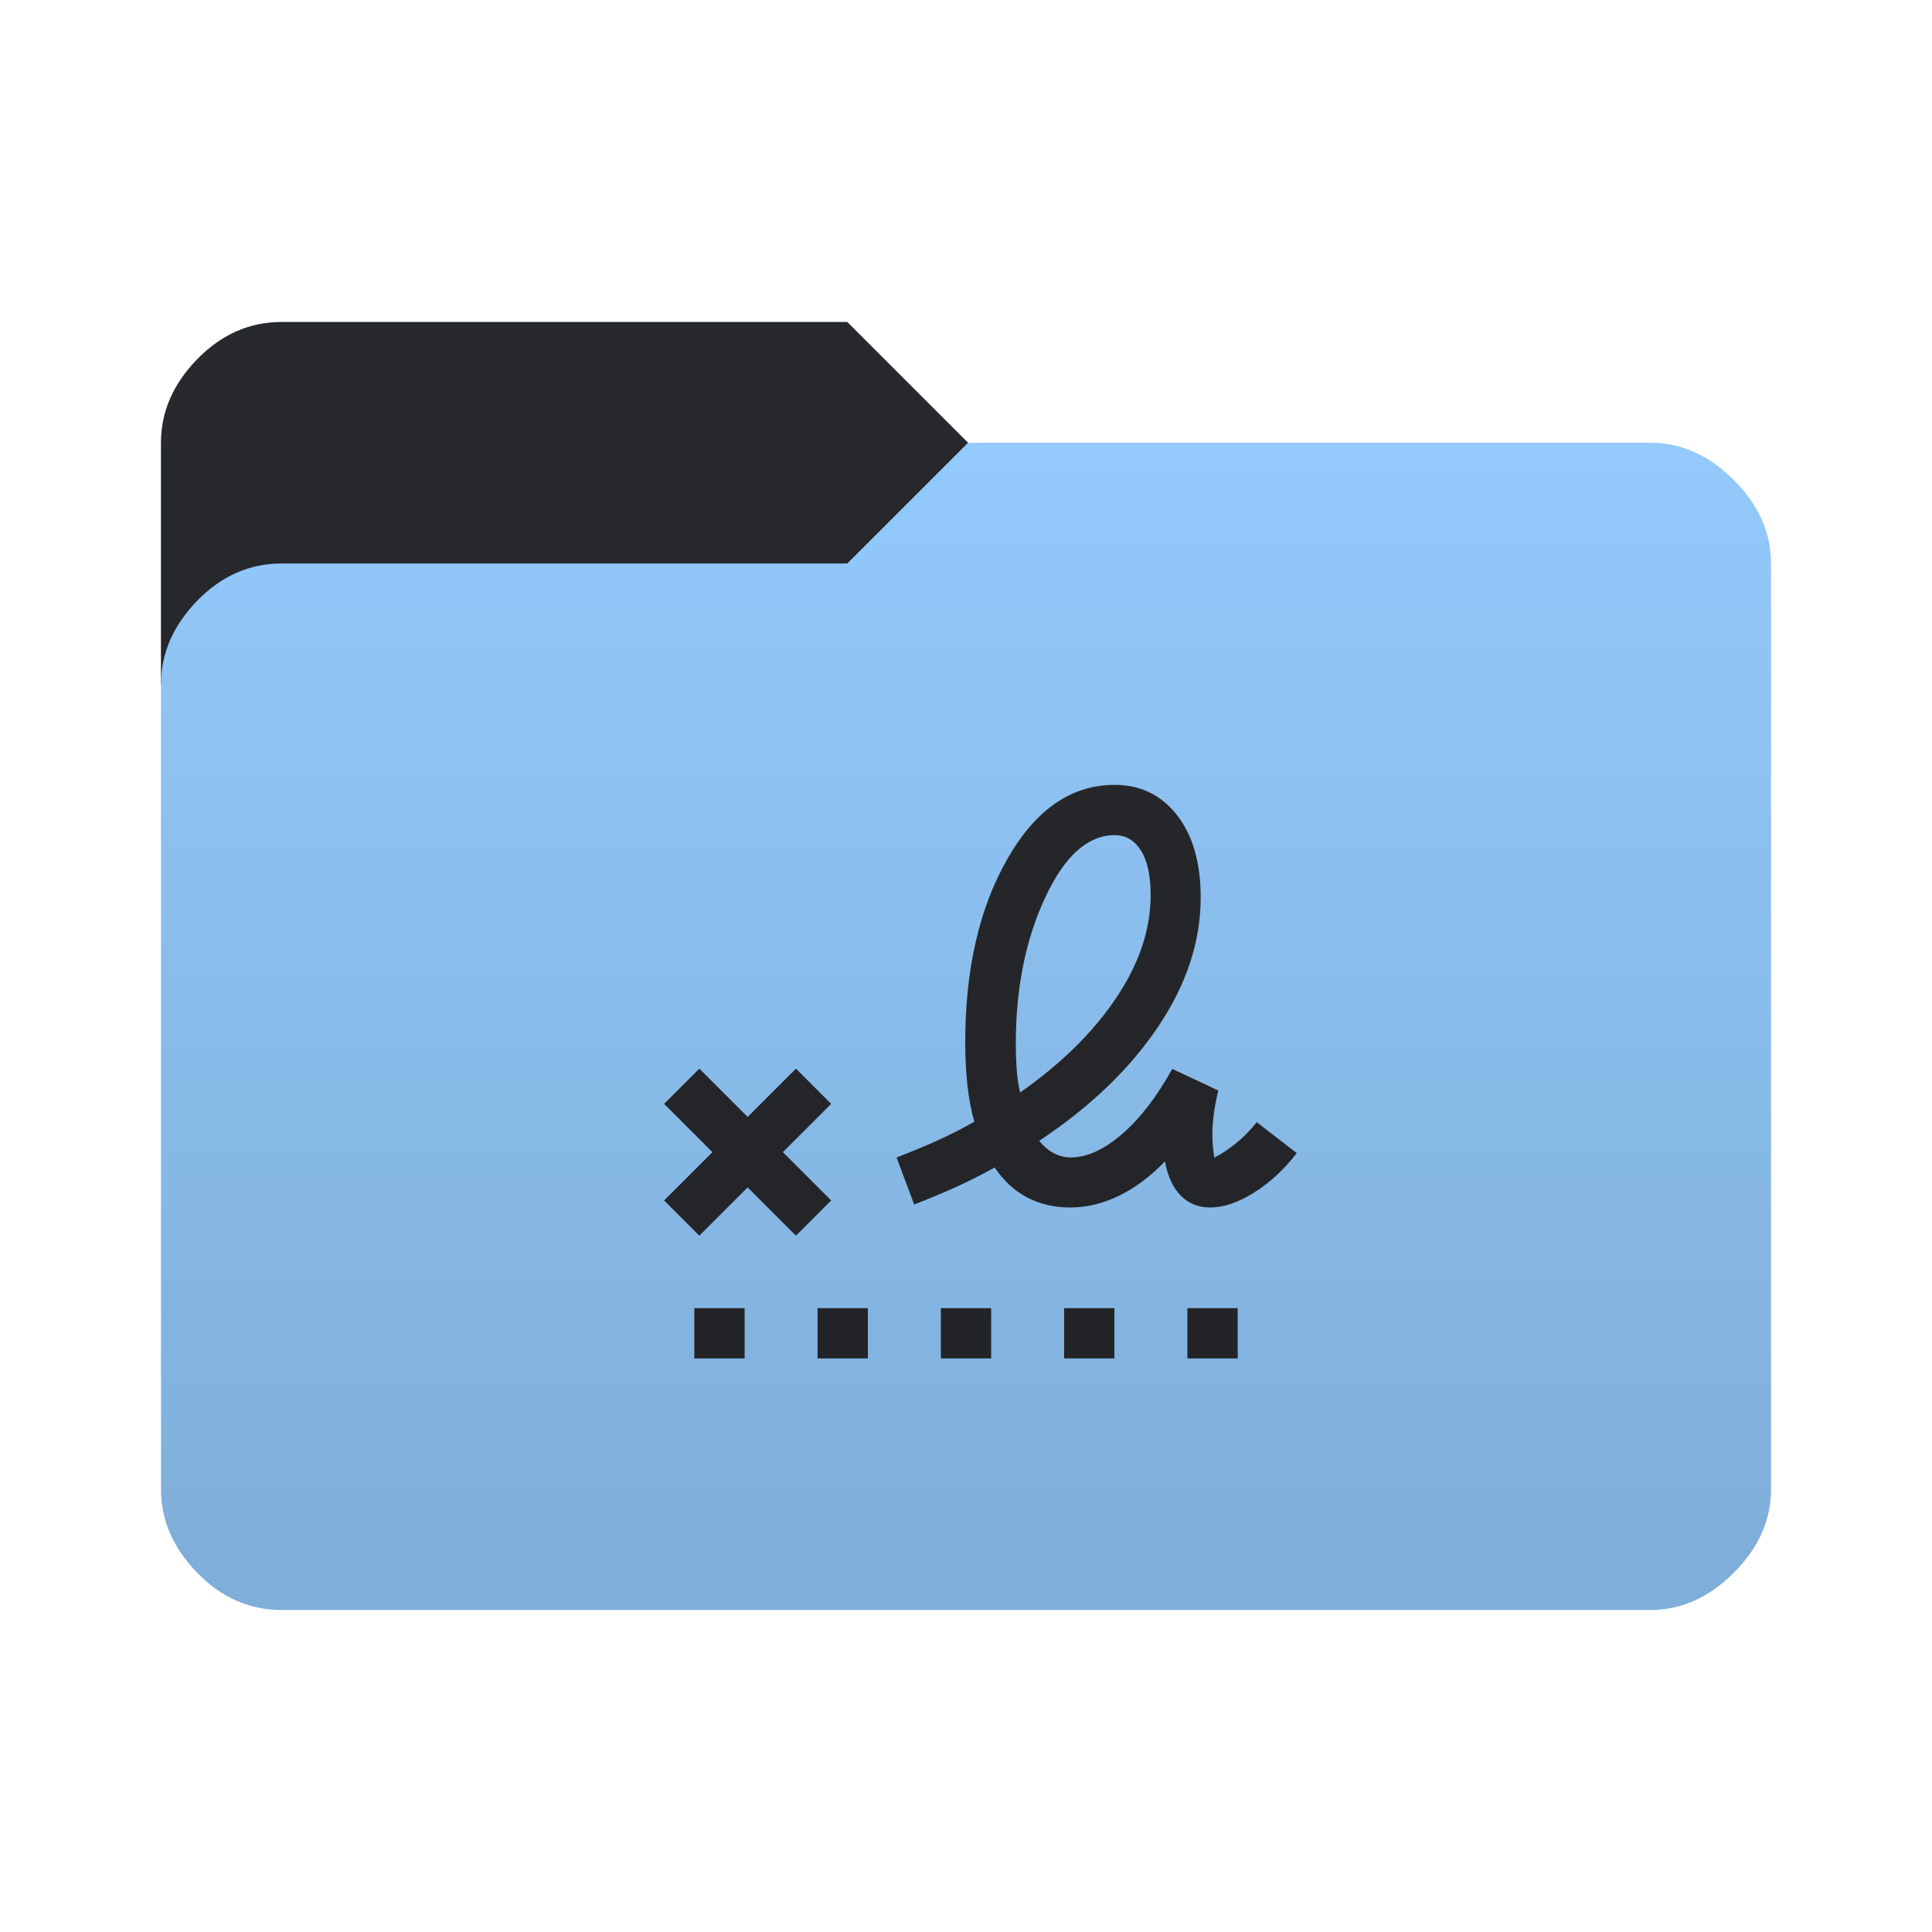 <svg height="96" width="96" version="1.1" xmlns="http://www.w3.org/2000/svg" xmlns:svg="http://www.w3.org/2000/svg">
  <defs>
    <style type="text/css" id="current-color-scheme">
      .ColorScheme-Accent {
        color: #95ccff;
      }

      .ColorScheme-Background {
        color: #28292d;
      }
    </style>
    <linearGradient id="lg1" x1="48" y1="80" x2="48" y2="16" gradientUnits="userSpaceOnUse">
      <stop stop-opacity="0.15" offset="0" />
      <stop stop-opacity="0" offset="1" />
    </linearGradient>
    <path id="folder-back" d="M 8,34 v -12 q 0,-2.3 1.8,-4.15 1.8,-1.85 4.2,-1.85 h 28.1 l 6,6 v 12 z" />
    <path id="icon"
      d="m 50.687,54.287 q 3.038,-2.125 4.763,-4.682 1.725,-2.556 1.725,-5.131 0,-1.45 -0.482,-2.213 -0.481,-0.762 -1.306,-0.762 -2.013,0 -3.462,3.119 -1.45,3.119 -1.45,7.244 0,0.675 0.044,1.281 0.044,0.606 0.169,1.144 z M 34.5,67.5 v -2.5 h 2.5 v 2.5 z m 6.125,0 V 65 H 43.125 v 2.5 z m 6.125,0 v -2.5 h 2.5 v 2.5 z m 6.125,0 v -2.5 h 2.5 v 2.5 z m 6.125,0 v -2.5 h 2.5 v 2.5 z m -24.25,-6.1 -1.75,-1.75 2.4,-2.4 -2.4,-2.4 1.75,-1.75 2.4,2.4 2.4,-2.4 1.75,1.75 -2.4,2.4 2.4,2.4 -1.75,1.75 -2.4,-2.4 z m 18.425,-1.4 q -1.175,0 -2.125,-0.494 -0.95,-0.494 -1.625,-1.494 -0.938,0.525 -1.931,0.975 -0.994,0.45 -2.069,0.863 l -0.875,-2.337 q 1.05,-0.4 2.006,-0.831 0.956,-0.431 1.856,-0.944 -0.237,-0.85 -0.344,-1.838 -0.106,-0.987 -0.106,-2.112 0,-5.45 2.1,-9.119 2.1,-3.669 5.325,-3.669 1.925,0 3.1,1.506 1.175,1.506 1.175,4.093 0,3.275 -2.119,6.425 -2.119,3.15 -5.906,5.663 0.338,0.413 0.731,0.619 0.394,0.206 0.844,0.206 1.2,0 2.544,-1.162 1.344,-1.163 2.494,-3.238 l 2.287,1.075 q -0.212,0.862 -0.275,1.662 -0.063,0.8 0.075,1.675 0.475,-0.237 1.031,-0.675 0.556,-0.438 1.081,-1.088 l 1.987,1.538 q -0.95,1.225 -2.125,1.962 -1.175,0.738 -2.188,0.738 -0.863,0 -1.444,-0.581 -0.581,-0.581 -0.794,-1.706 -1.075,1.113 -2.275,1.7 -1.2,0.588 -2.438,0.588 z" />
  </defs>
  <use href="#folder-back" class="ColorScheme-Accent" fill="currentColor" />
  <use href="#folder-back" class="ColorScheme-Background" fill="currentColor" opacity="0.3" />
  <path
    d="M 14,80 q -2.4,0 -4.2,-1.85 -1.8,-1.85 -1.8,-4.15 v -40 q 0,-2.3 1.8,-4.15 1.8,-1.85 4.2,-1.85 h 28.1 l 6,-6 h 33.9 q 2.3,0 4.15,1.85 1.85,1.85 1.85,4.15 v 46 q 0,2.3 -1.85,4.15 -1.85,1.85 -4.15,1.85 z"
    class="ColorScheme-Accent" fill="currentColor" />
  <use href="#icon" class="ColorScheme-Background" fill="currentColor" opacity="0.8" />
  <path
    d="M 14,80 Q 11.6,80 9.8,78.15 8,76.3 8,74 V 22 Q 8,19.7 9.8,17.85 11.6,16 14,16 h 28.1 l 6,6 H 82 q 2.3,0 4.15,1.85 Q 88,25.7 88,28 v 46 q 0,2.3 -1.85,4.15 Q 84.3,80 82,80 Z"
    fill="url(#lg1)" />
</svg>
